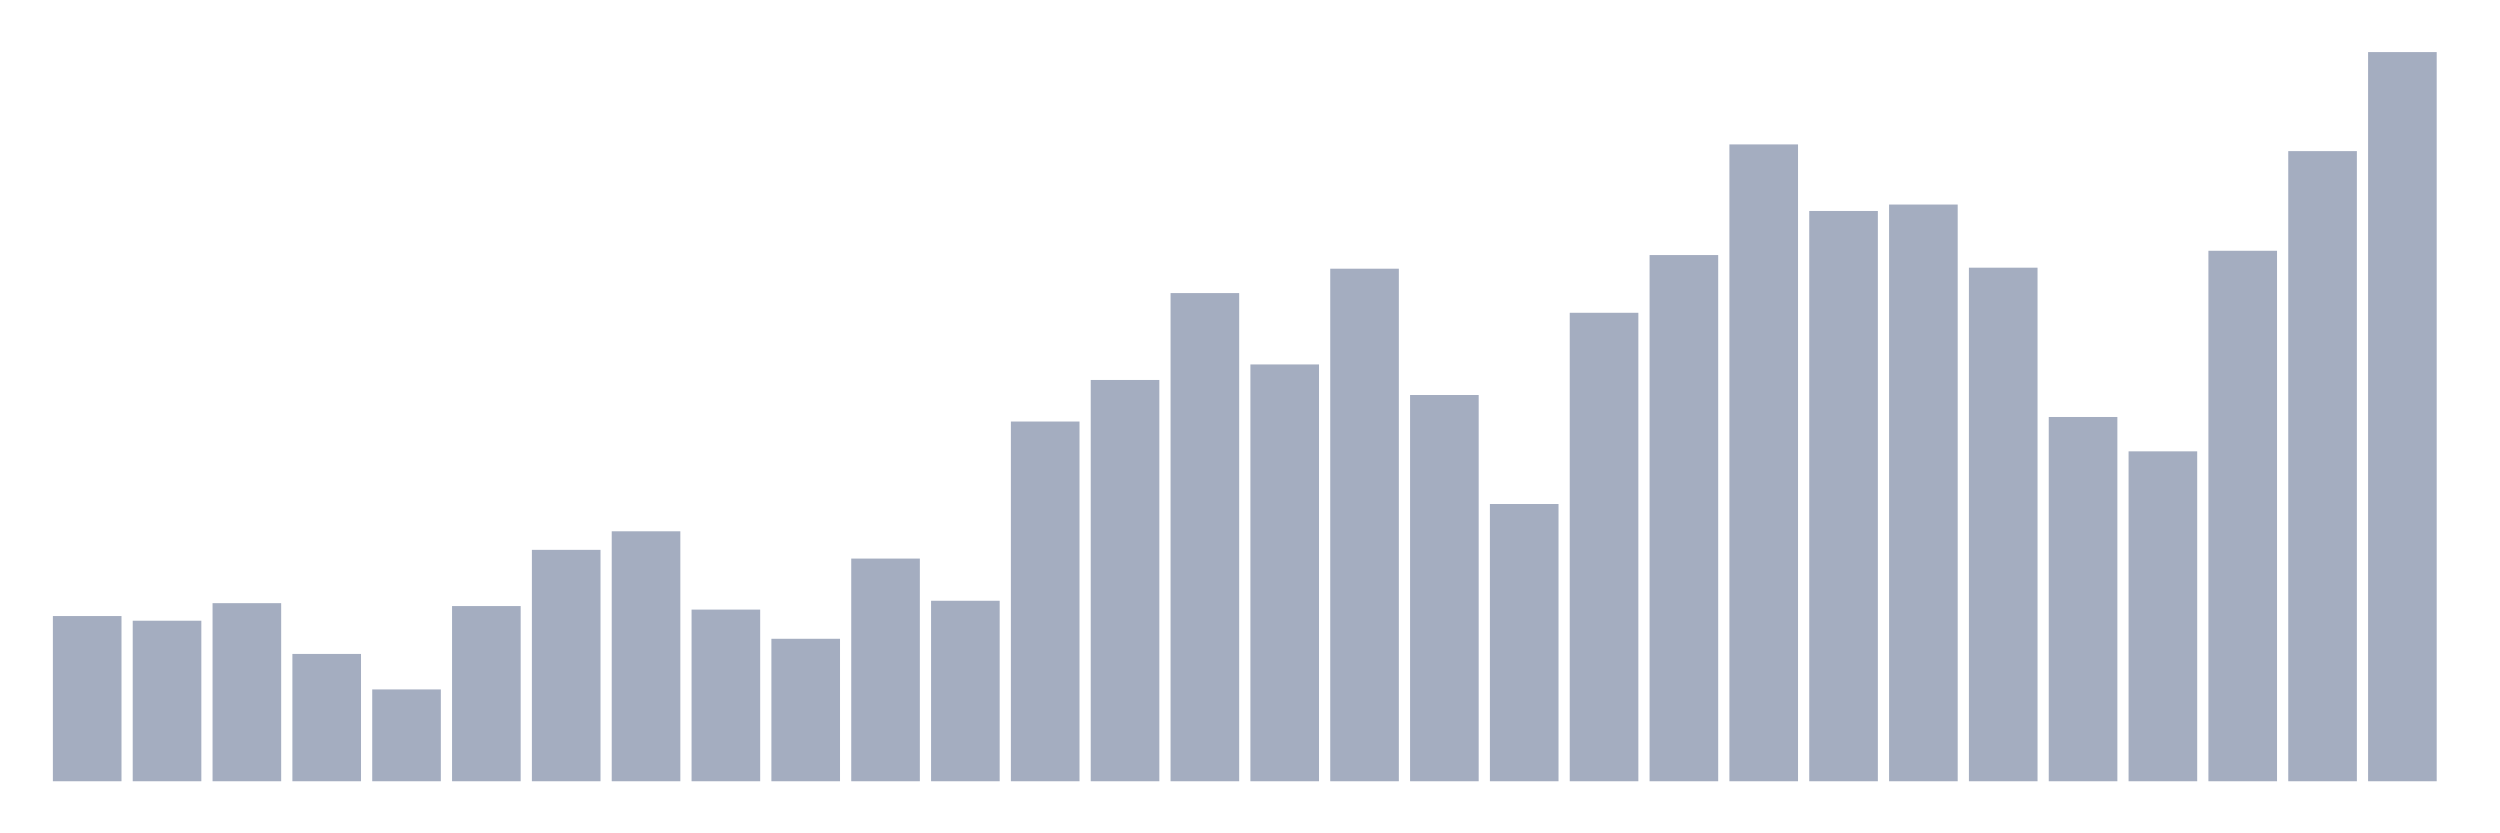 <svg xmlns="http://www.w3.org/2000/svg" viewBox="0 0 480 160"><g transform="translate(10,10)"><rect class="bar" x="0.153" width="13.175" y="108.28" height="31.72" fill="rgb(164,173,192)"></rect><rect class="bar" x="15.482" width="13.175" y="109.177" height="30.823" fill="rgb(164,173,192)"></rect><rect class="bar" x="30.81" width="13.175" y="105.806" height="34.194" fill="rgb(164,173,192)"></rect><rect class="bar" x="46.138" width="13.175" y="115.555" height="24.445" fill="rgb(164,173,192)"></rect><rect class="bar" x="61.466" width="13.175" y="122.37" height="17.63" fill="rgb(164,173,192)"></rect><rect class="bar" x="76.794" width="13.175" y="106.364" height="33.636" fill="rgb(164,173,192)"></rect><rect class="bar" x="92.123" width="13.175" y="95.572" height="44.428" fill="rgb(164,173,192)"></rect><rect class="bar" x="107.451" width="13.175" y="92.008" height="47.992" fill="rgb(164,173,192)"></rect><rect class="bar" x="122.779" width="13.175" y="107.043" height="32.957" fill="rgb(164,173,192)"></rect><rect class="bar" x="138.107" width="13.175" y="112.645" height="27.355" fill="rgb(164,173,192)"></rect><rect class="bar" x="153.436" width="13.175" y="97.246" height="42.754" fill="rgb(164,173,192)"></rect><rect class="bar" x="168.764" width="13.175" y="105.346" height="34.654" fill="rgb(164,173,192)"></rect><rect class="bar" x="184.092" width="13.175" y="70.934" height="69.066" fill="rgb(164,173,192)"></rect><rect class="bar" x="199.42" width="13.175" y="62.955" height="77.045" fill="rgb(164,173,192)"></rect><rect class="bar" x="214.748" width="13.175" y="46.271" height="93.729" fill="rgb(164,173,192)"></rect><rect class="bar" x="230.077" width="13.175" y="59.972" height="80.028" fill="rgb(164,173,192)"></rect><rect class="bar" x="245.405" width="13.175" y="41.59" height="98.41" fill="rgb(164,173,192)"></rect><rect class="bar" x="260.733" width="13.175" y="65.841" height="74.159" fill="rgb(164,173,192)"></rect><rect class="bar" x="276.061" width="13.175" y="86.769" height="53.231" fill="rgb(164,173,192)"></rect><rect class="bar" x="291.39" width="13.175" y="50.054" height="89.946" fill="rgb(164,173,192)"></rect><rect class="bar" x="306.718" width="13.175" y="38.971" height="101.029" fill="rgb(164,173,192)"></rect><rect class="bar" x="322.046" width="13.175" y="17.727" height="122.273" fill="rgb(164,173,192)"></rect><rect class="bar" x="337.374" width="13.175" y="30.508" height="109.492" fill="rgb(164,173,192)"></rect><rect class="bar" x="352.702" width="13.175" y="29.271" height="110.729" fill="rgb(164,173,192)"></rect><rect class="bar" x="368.031" width="13.175" y="41.396" height="98.604" fill="rgb(164,173,192)"></rect><rect class="bar" x="383.359" width="13.175" y="70.061" height="69.939" fill="rgb(164,173,192)"></rect><rect class="bar" x="398.687" width="13.175" y="76.657" height="63.343" fill="rgb(164,173,192)"></rect><rect class="bar" x="414.015" width="13.175" y="38.147" height="101.853" fill="rgb(164,173,192)"></rect><rect class="bar" x="429.344" width="13.175" y="19.013" height="120.987" fill="rgb(164,173,192)"></rect><rect class="bar" x="444.672" width="13.175" y="0" height="140" fill="rgb(164,173,192)"></rect></g></svg>
